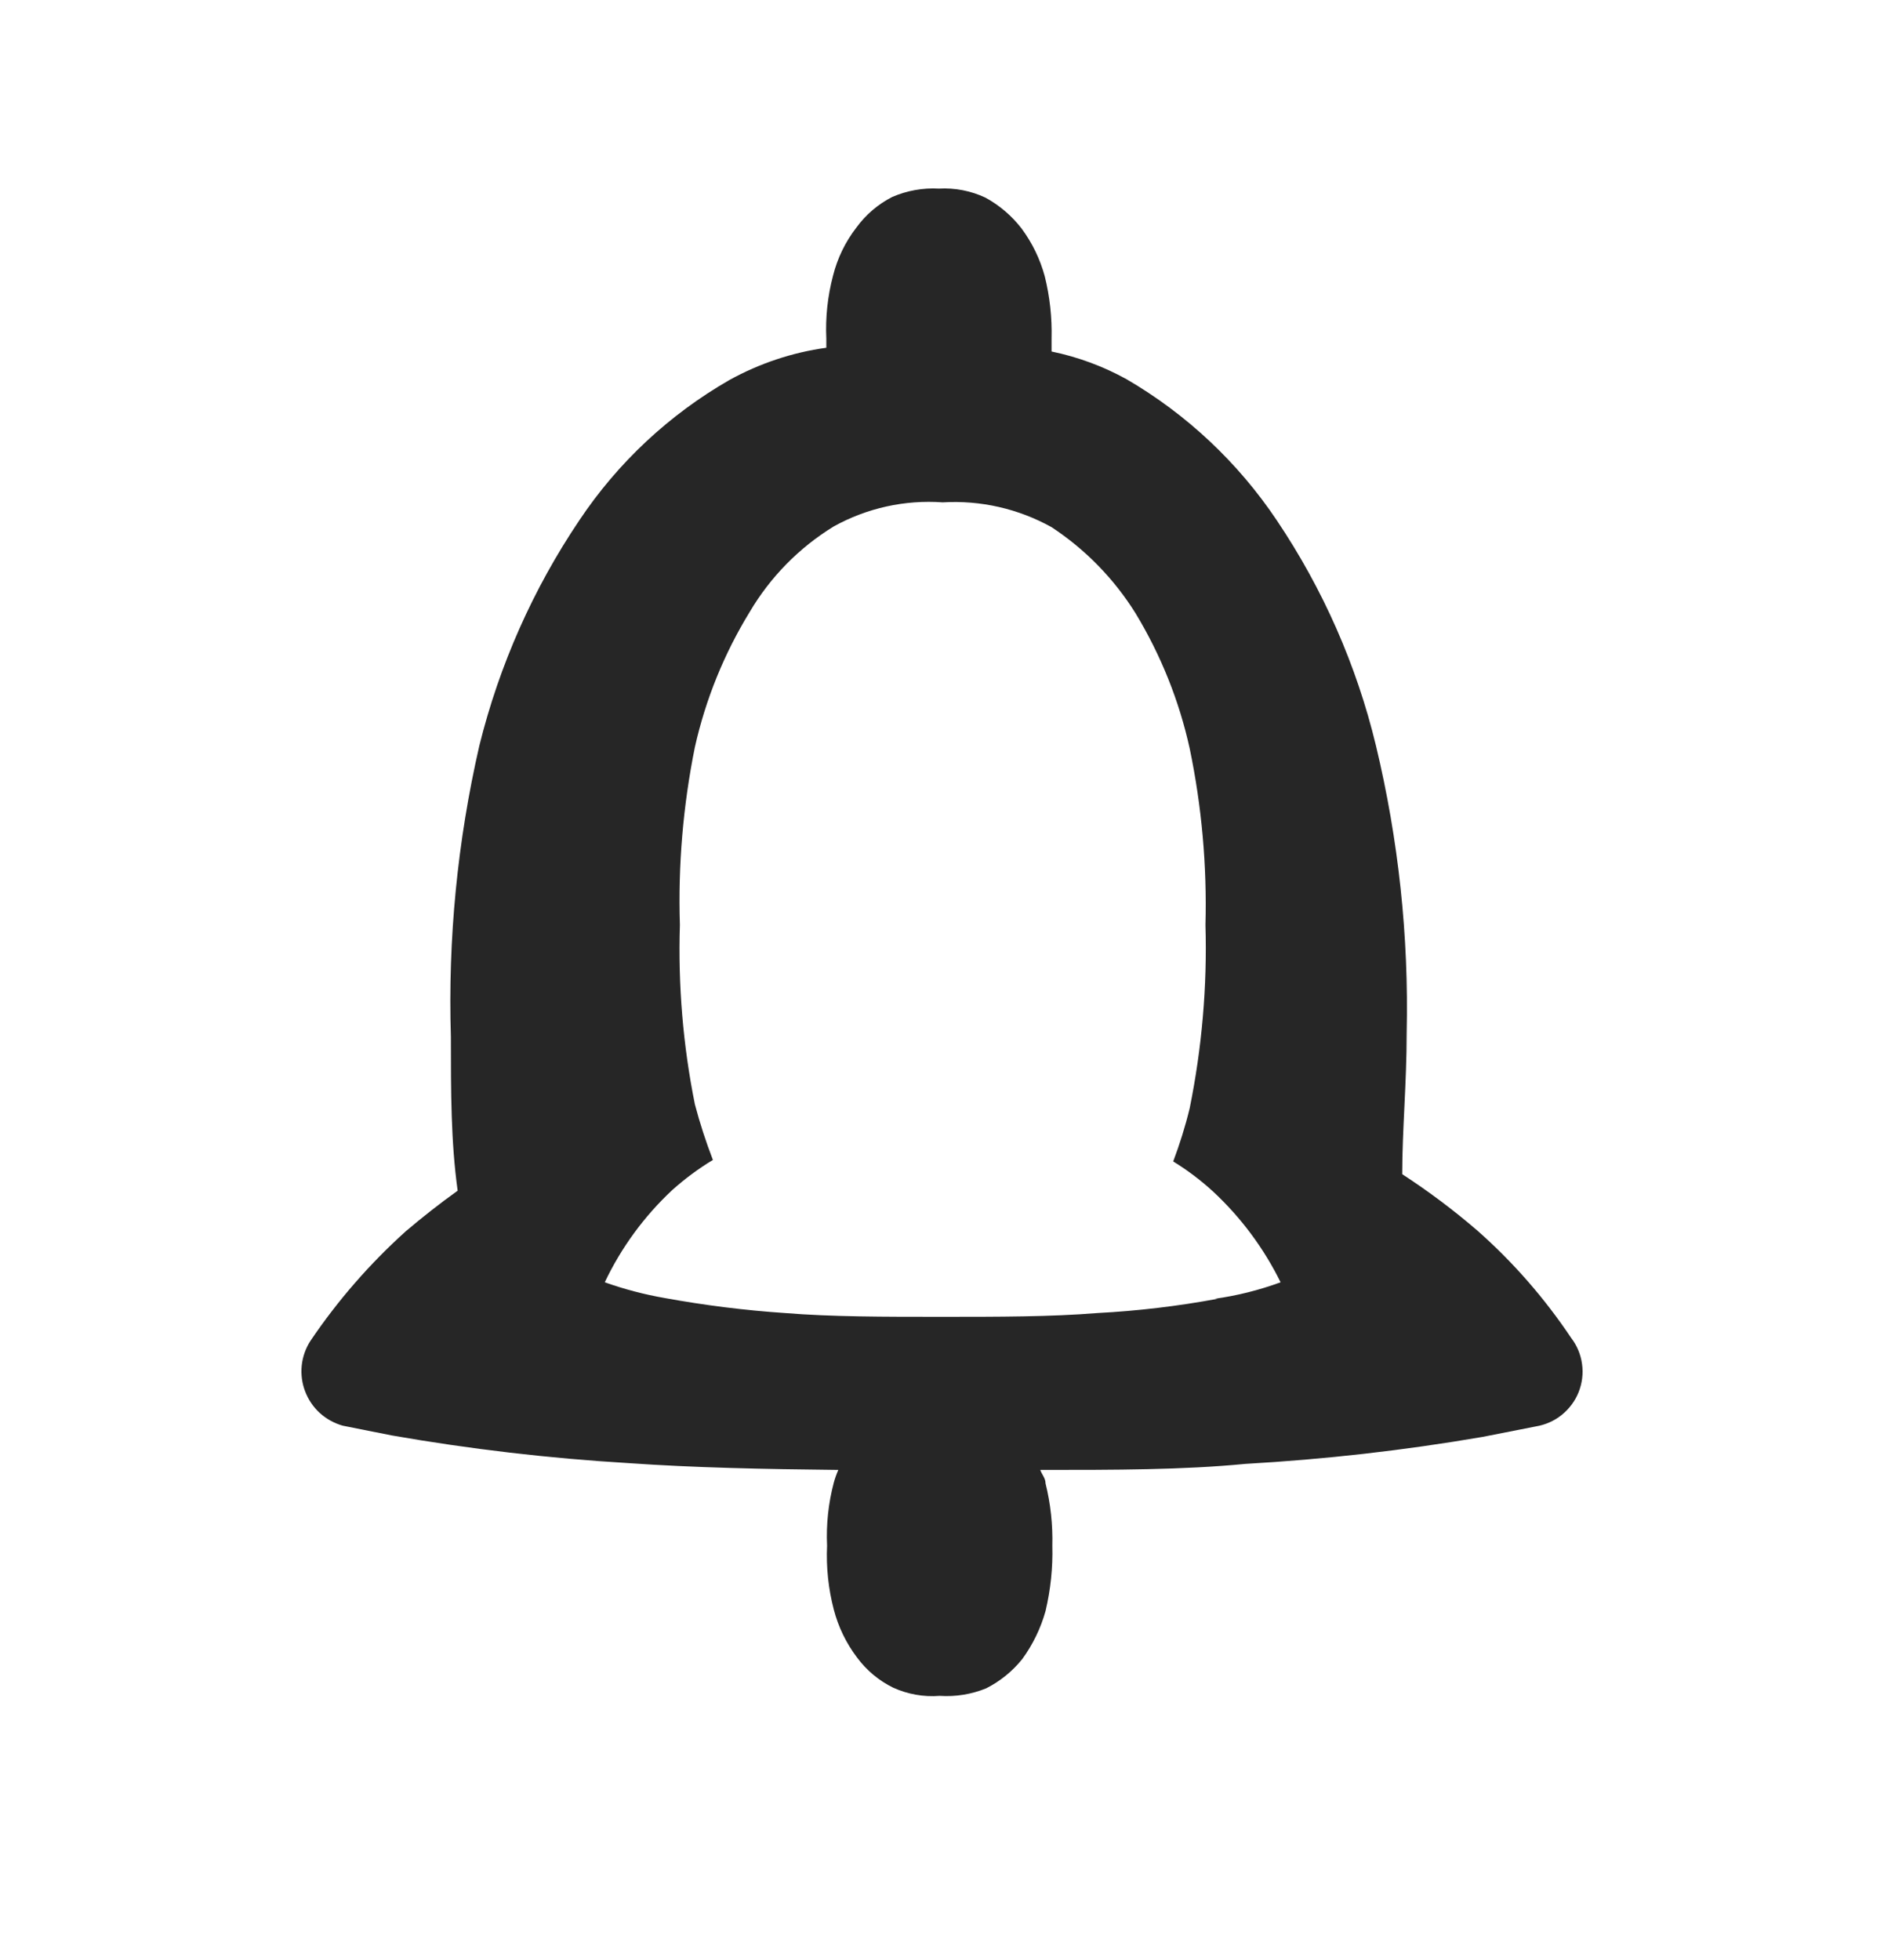 <svg width="25" height="26" viewBox="0 0 25 26" fill="none" xmlns="http://www.w3.org/2000/svg">
<g id="bell-unactive">
<path id="Vector" d="M20.848 17.747C20.496 17.221 20.078 16.742 19.603 16.323C19.288 16.052 18.955 15.802 18.607 15.576C18.607 14.988 18.666 14.371 18.666 13.704C18.695 12.421 18.558 11.139 18.258 9.89C18.001 8.824 17.555 7.813 16.943 6.903C16.429 6.136 15.748 5.496 14.95 5.031C14.639 4.859 14.303 4.735 13.954 4.663C13.954 4.603 13.954 4.553 13.954 4.494C13.961 4.215 13.931 3.937 13.864 3.667C13.802 3.437 13.697 3.221 13.555 3.03C13.425 2.862 13.263 2.724 13.077 2.622C12.884 2.531 12.672 2.49 12.459 2.502C12.248 2.49 12.036 2.528 11.841 2.612C11.652 2.708 11.488 2.848 11.363 3.02C11.217 3.209 11.112 3.426 11.054 3.657C10.982 3.93 10.952 4.212 10.965 4.494V4.613C10.514 4.675 10.078 4.821 9.679 5.041C8.88 5.5 8.198 6.137 7.687 6.903C7.073 7.814 6.625 8.825 6.361 9.89C6.07 11.157 5.943 12.455 5.983 13.754C5.983 14.481 5.983 15.148 6.073 15.795C5.833 15.967 5.604 16.147 5.385 16.333C4.906 16.764 4.481 17.252 4.12 17.786C4.056 17.885 4.016 17.997 4.004 18.113C3.992 18.23 4.007 18.348 4.049 18.457C4.091 18.567 4.157 18.665 4.244 18.744C4.331 18.823 4.435 18.88 4.548 18.912L5.196 19.041C6.237 19.223 7.289 19.346 8.344 19.409C9.201 19.469 10.138 19.489 11.124 19.499C11.1 19.554 11.08 19.61 11.064 19.668C10.992 19.941 10.962 20.223 10.975 20.505C10.962 20.79 10.992 21.075 11.064 21.351C11.124 21.582 11.229 21.798 11.373 21.988C11.498 22.157 11.662 22.294 11.851 22.387C12.045 22.475 12.257 22.513 12.469 22.496C12.68 22.51 12.891 22.476 13.087 22.396C13.272 22.302 13.435 22.17 13.565 22.008C13.705 21.816 13.81 21.6 13.874 21.371C13.941 21.087 13.972 20.796 13.964 20.505C13.971 20.226 13.941 19.948 13.874 19.678C13.874 19.608 13.824 19.559 13.804 19.499C14.801 19.499 15.697 19.499 16.524 19.419C17.58 19.359 18.631 19.24 19.673 19.061L20.38 18.922C20.506 18.901 20.625 18.849 20.724 18.769C20.823 18.689 20.901 18.585 20.948 18.467C20.995 18.348 21.011 18.22 20.993 18.094C20.976 17.967 20.926 17.848 20.848 17.747ZM16.156 17.229C15.629 17.327 15.096 17.39 14.562 17.418C13.944 17.468 13.256 17.468 12.489 17.468C11.722 17.468 11.034 17.468 10.417 17.418C9.882 17.382 9.35 17.315 8.822 17.219C8.551 17.172 8.285 17.102 8.025 17.01C8.244 16.549 8.549 16.133 8.922 15.785C9.089 15.636 9.269 15.502 9.46 15.387C9.367 15.146 9.287 14.9 9.221 14.65C9.063 13.867 8.997 13.068 9.022 12.27C8.997 11.479 9.064 10.687 9.221 9.91C9.363 9.277 9.609 8.671 9.948 8.118C10.222 7.654 10.605 7.264 11.064 6.983C11.505 6.739 12.007 6.628 12.509 6.664C13.012 6.634 13.513 6.748 13.954 6.993C14.404 7.289 14.785 7.68 15.07 8.138C15.405 8.692 15.648 9.298 15.787 9.93C15.947 10.699 16.017 11.485 15.996 12.27C16.02 13.085 15.949 13.9 15.787 14.7C15.729 14.94 15.655 15.176 15.568 15.407C15.756 15.522 15.933 15.656 16.096 15.805C16.466 16.149 16.77 16.557 16.993 17.01C16.709 17.114 16.415 17.188 16.116 17.229H16.156Z" fill="#262626"/>
</g>
</svg>

